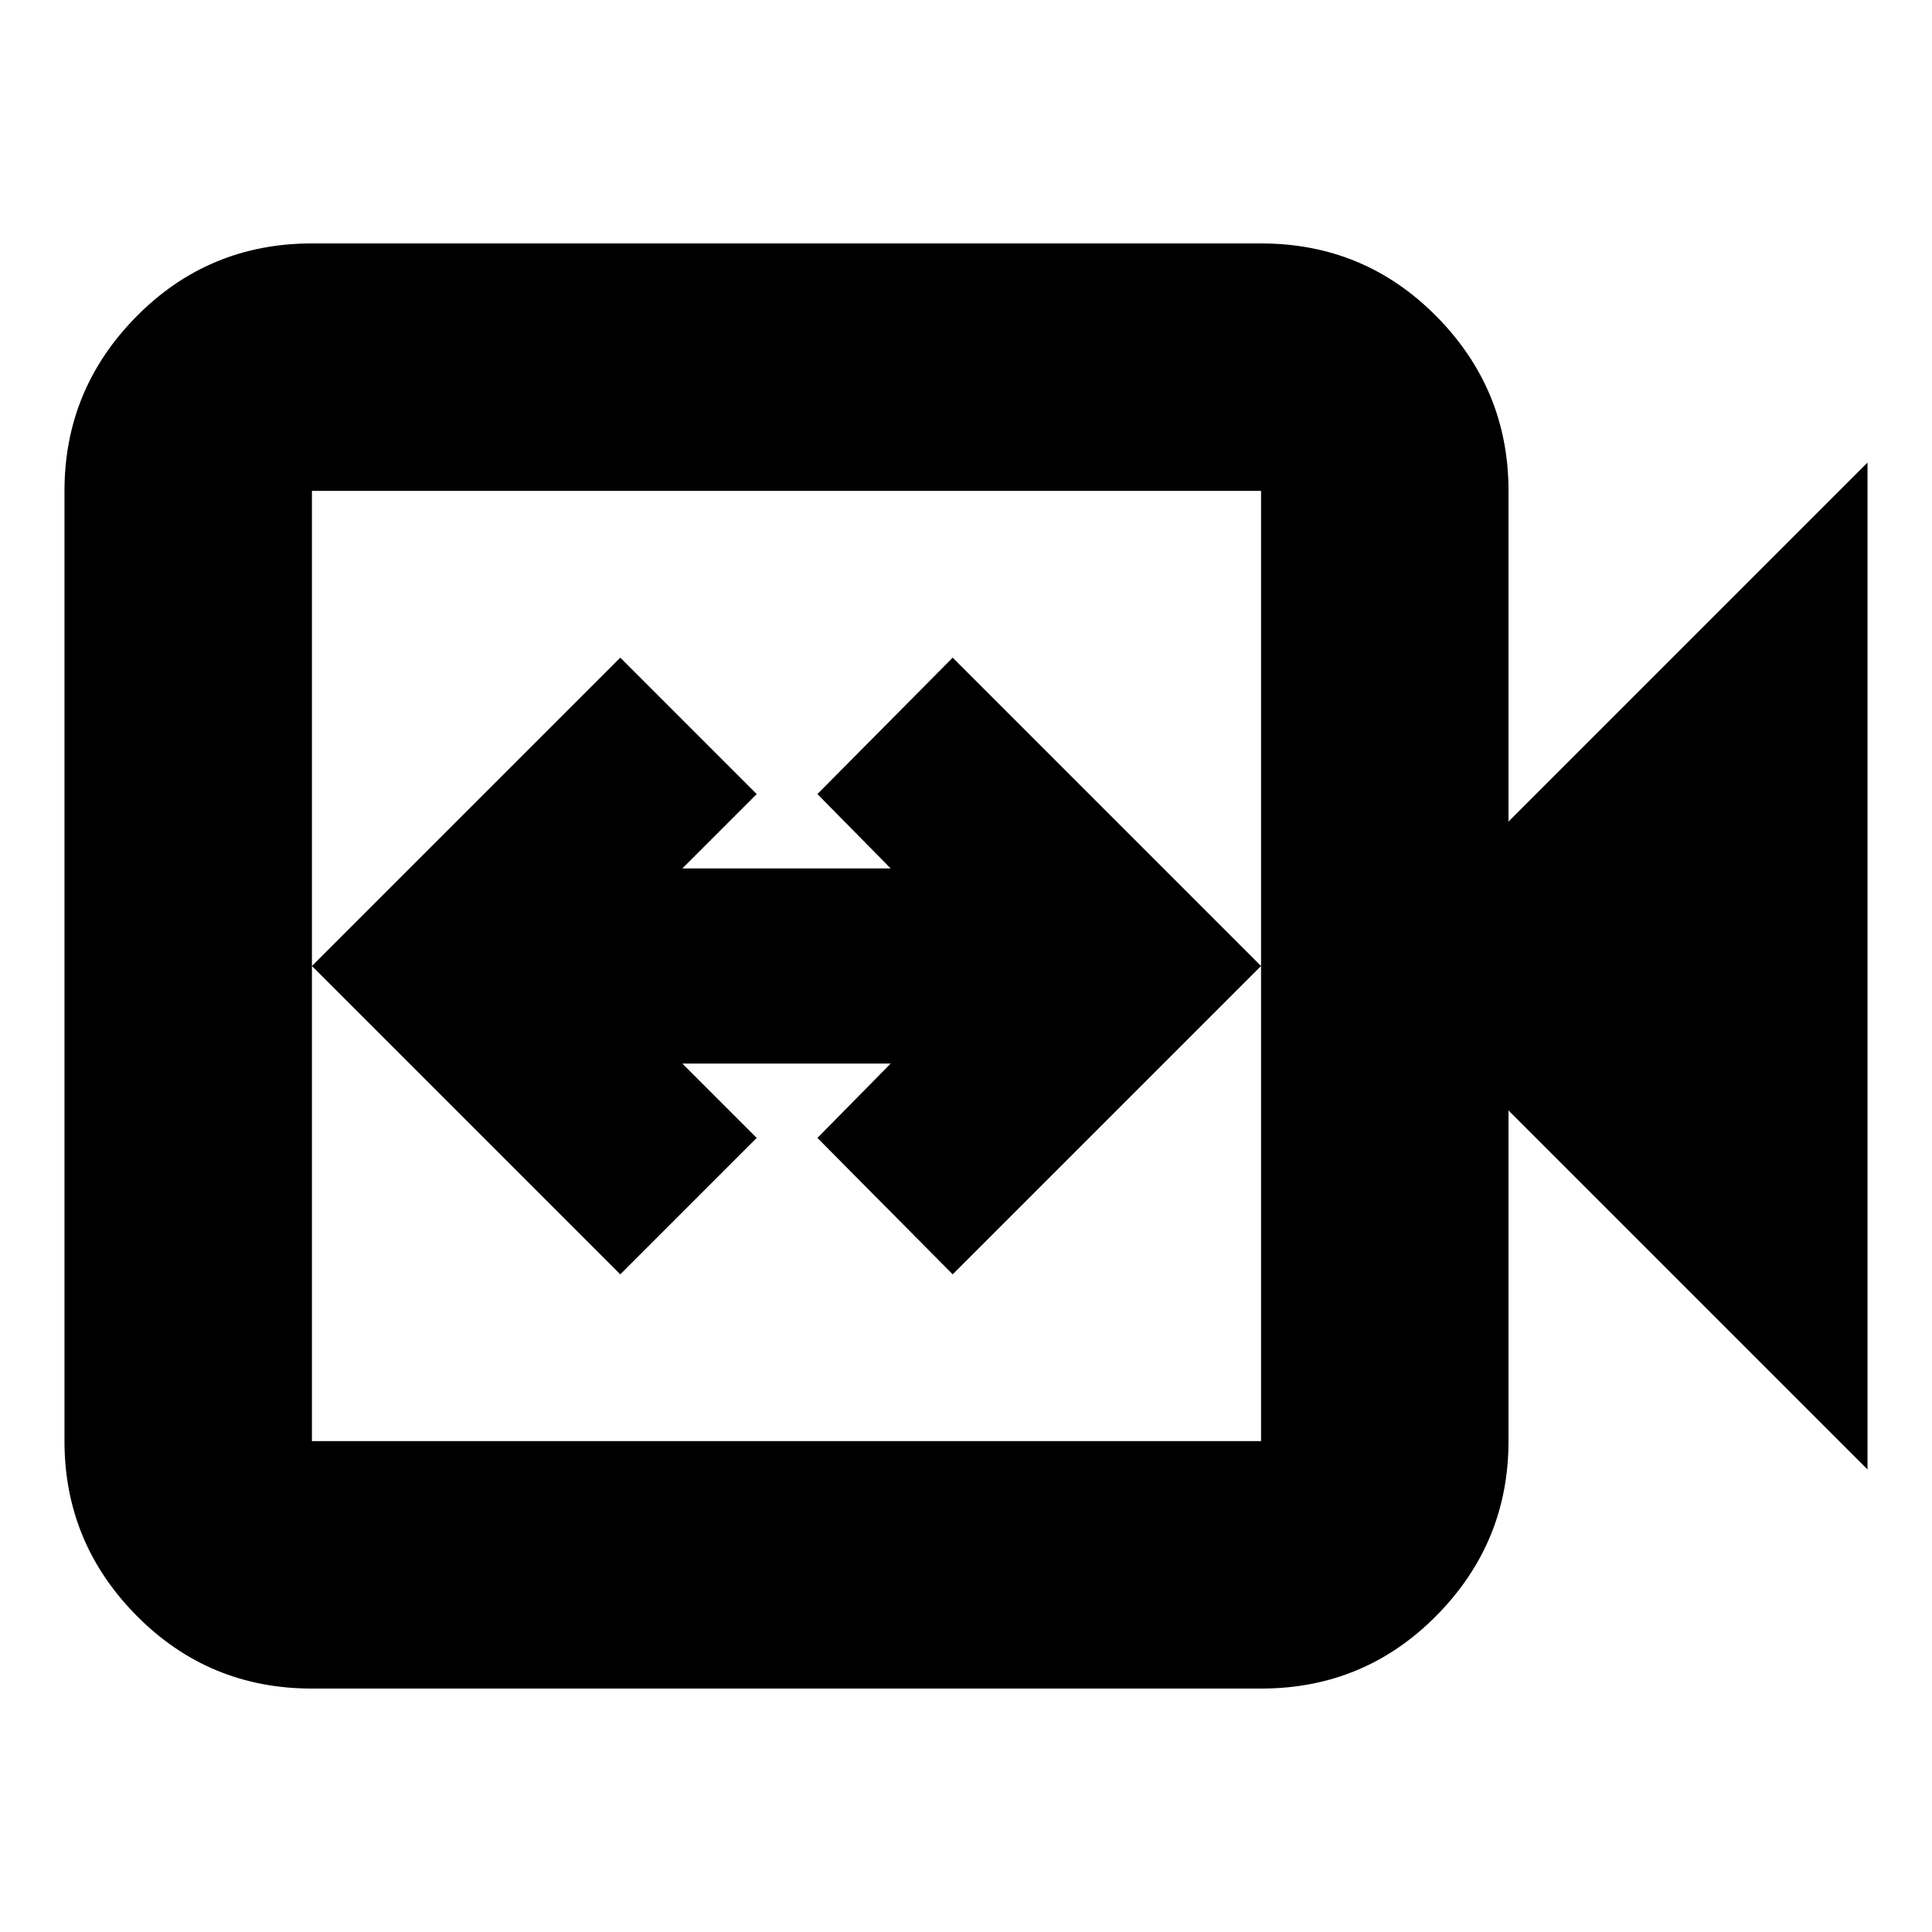 <svg xmlns="http://www.w3.org/2000/svg" height="24" viewBox="0 -960 960 960" width="24"><path d="M308.22-326.78 376-394.57l-36.96-36.95h103.53l-36.4 36.95 67.22 67.79L626.61-480 473.39-633.22l-67.22 67.79 36.4 36.95H339.04L376-565.43l-67.78-67.79L155-480l153.22 153.22ZM155-120.96q-51.3 0-87.13-36.22-35.83-36.23-35.83-86.73v-472.18q0-50.5 35.83-86.73 35.83-36.22 87.13-36.22h471.61q51.3 0 87.13 36.22 35.83 36.23 35.83 86.73v164.31l178.39-178.39v500.34L749.57-408.22v164.31q0 50.5-35.83 86.73-35.83 36.22-87.13 36.22H155Zm0-122.95h471.61v-472.18H155v472.18Zm0 0v-472.18 472.18Z"/></svg>